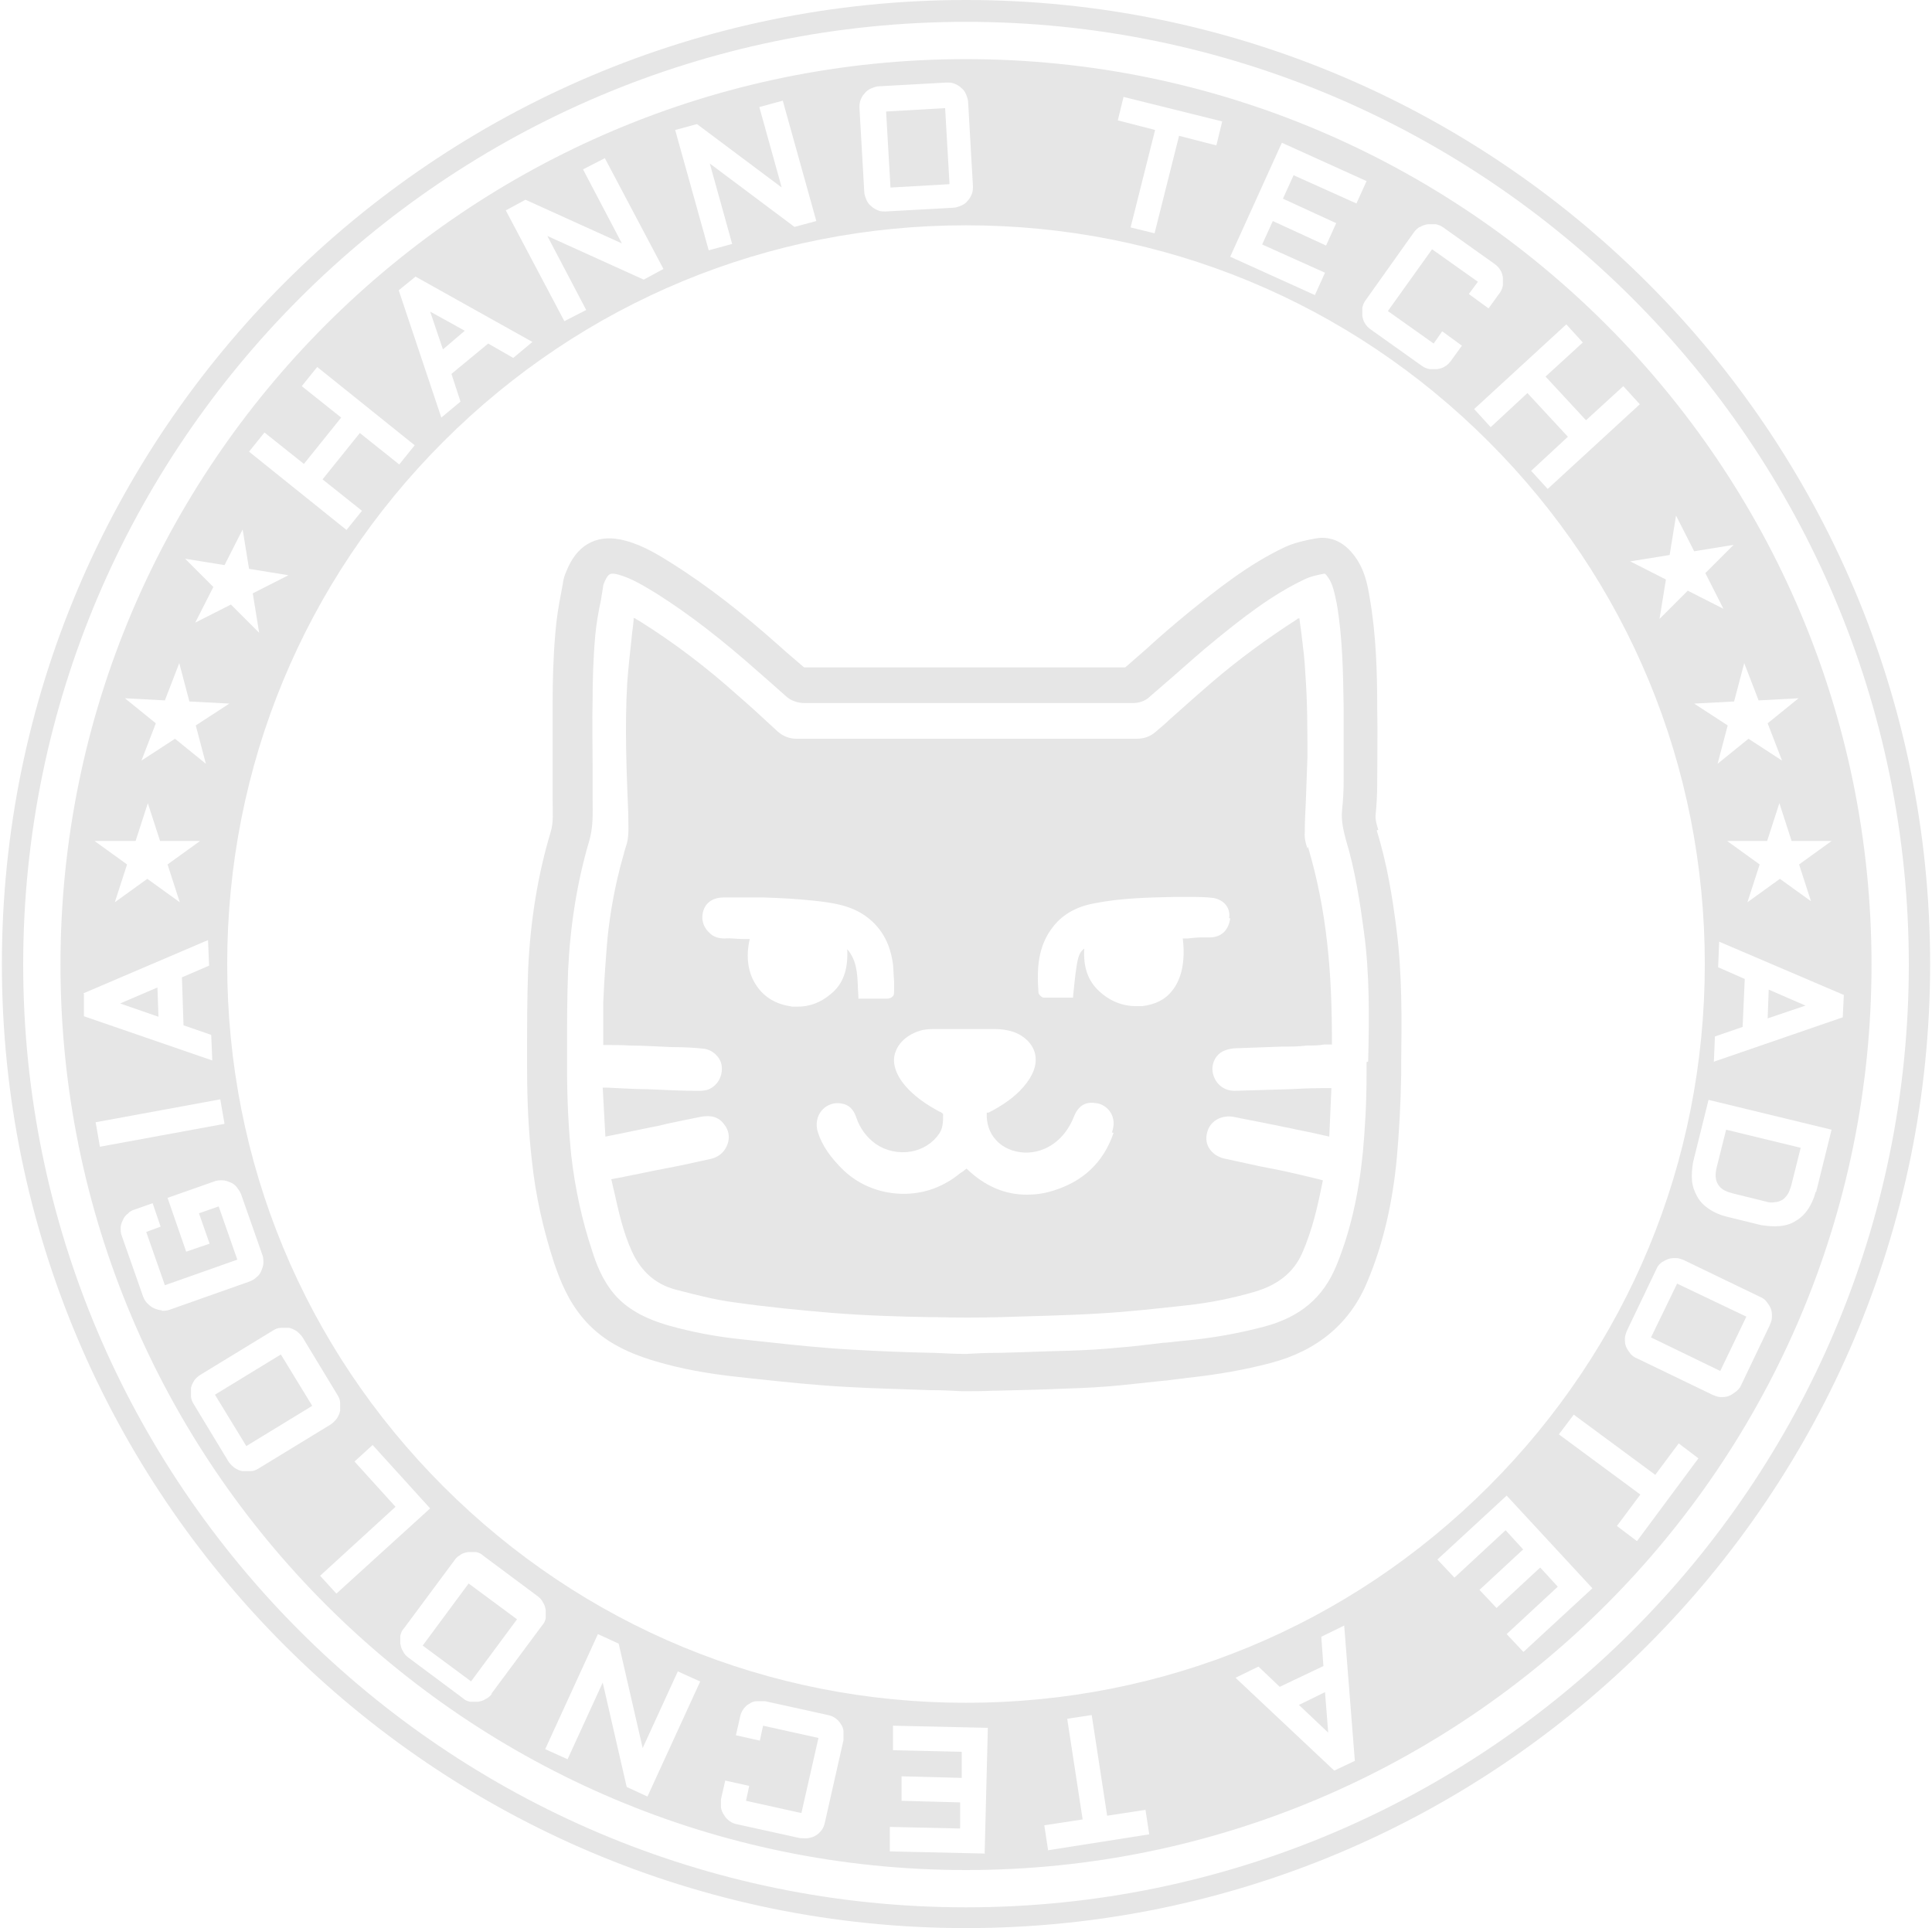 <svg width="513" height="512" viewBox="0 0 513 512" fill="none" xmlns="http://www.w3.org/2000/svg">
<path d="M347.161 225.308C346.737 224.035 346.312 222.621 346.454 221.207C346.454 218.378 346.595 215.549 346.736 212.862C346.878 209.043 347.02 204.942 347.161 201.123C347.161 193.627 347.161 186.13 346.595 178.776C346.454 175.381 346.029 172.128 345.605 168.592C345.464 167.178 345.181 165.764 345.039 164.208C345.039 164.208 345.039 164.208 344.898 164.208C344.615 164.208 344.474 164.349 344.332 164.491C336.412 169.582 328.915 175.098 322.126 180.897C318.166 184.292 314.206 187.828 310.388 191.222C309.256 192.354 307.983 193.344 306.852 194.334C305.437 195.607 303.74 196.173 301.76 196.173C271.634 196.173 241.65 196.173 211.524 196.173C209.543 196.173 207.846 195.465 206.432 194.192C202.613 190.656 198.936 187.262 195.966 184.716C187.621 177.22 178.852 170.572 169.8 164.915C169.376 164.632 168.951 164.491 168.668 164.208C168.668 164.208 168.385 164.208 168.244 164.066C168.244 164.349 168.244 164.491 168.244 164.632C168.102 166.329 167.82 168.027 167.678 169.724C167.254 173.543 166.829 177.503 166.546 181.322C165.839 193.344 166.405 205.649 166.83 216.256C166.83 216.539 166.83 216.822 166.83 217.105C166.83 219.651 167.112 222.48 166.122 225.025C165.981 225.45 165.839 226.016 165.698 226.44C165.698 226.581 165.698 226.864 165.557 227.006C163.294 234.926 162.021 242.281 161.314 249.07C160.889 254.161 160.465 259.536 160.182 266.184C160.182 268.729 160.182 271.417 160.182 274.104C160.182 275.235 160.182 276.367 160.182 277.498C160.182 277.498 160.182 277.498 160.323 277.498C160.606 277.498 160.889 277.498 161.172 277.498C163.152 277.498 165.273 277.498 167.254 277.64C170.931 277.64 174.891 277.923 178.568 278.064H179.134C181.68 278.064 184.367 278.206 186.913 278.488C189.176 278.771 191.157 280.61 191.581 282.732C192.005 285.136 191.015 287.54 189.035 288.813C187.62 289.803 185.923 289.662 184.509 289.662C180.266 289.662 176.164 289.379 171.921 289.238C168.385 289.238 164.849 288.955 161.172 288.813C160.889 288.813 160.606 288.813 160.323 288.813C160.323 288.813 160.182 288.813 160.04 288.813L160.747 301.825L164.283 301.118C167.112 300.553 169.8 299.987 172.487 299.421C174.043 299.138 175.457 298.855 177.013 298.431C179.841 297.865 182.953 297.158 185.923 296.592C188.752 296.027 190.874 296.592 192.288 298.572C193.561 300.128 193.844 302.108 193.137 303.947C192.43 305.927 190.732 307.342 188.611 307.766C184.792 308.614 180.973 309.463 177.296 310.17C176.306 310.312 175.315 310.595 174.325 310.736C171.497 311.302 168.809 311.867 165.981 312.433C164.849 312.716 163.576 312.858 162.303 313.14C162.586 314.13 162.728 315.121 163.01 316.111C164.283 321.768 165.415 327.143 167.819 332.376C170.224 337.609 174.043 341.003 179.276 342.418C184.226 343.691 189.459 345.105 194.834 345.812C203.744 347.085 212.513 347.934 220.999 348.641C229.768 349.348 238.821 349.631 247.448 349.772H248.863C254.096 349.914 259.471 349.914 265.269 349.772C273.473 349.49 282.807 349.348 292.001 348.782C299.497 348.358 306.993 347.509 314.772 346.661C321.42 345.954 327.501 344.681 333.3 342.984C339.382 341.145 343.484 337.892 345.747 332.8C348.575 326.435 349.99 319.788 351.263 313.423C350.555 313.282 349.707 312.999 348.999 312.858C347.302 312.433 345.464 312.009 343.625 311.585C340.655 310.877 337.684 310.312 334.714 309.746C331.461 309.039 328.208 308.332 324.955 307.624C323.258 307.2 321.844 306.21 320.995 304.796C320.147 303.381 320.146 301.684 320.712 300.128C321.702 297.441 324.531 296.027 327.642 296.592C330.895 297.3 334.29 297.865 337.543 298.572C339.24 298.855 340.796 299.28 342.493 299.563C344.898 300.128 347.444 300.553 349.848 301.118L352.96 301.825L353.526 288.955C353.243 288.955 352.96 288.955 352.677 288.955C351.97 288.955 351.263 288.955 350.697 288.955C347.868 288.955 345.181 289.096 342.352 289.238C337.543 289.379 332.593 289.521 327.784 289.662C325.097 289.662 322.834 287.965 322.126 285.277C321.419 282.732 322.692 280.044 324.955 279.054C325.945 278.63 327.218 278.347 328.491 278.347C332.451 278.206 336.411 278.064 340.372 277.923C342.635 277.923 344.756 277.923 347.019 277.64C348.575 277.64 350.131 277.64 351.687 277.357C352.394 277.357 352.96 277.357 353.667 277.357C353.667 277.216 353.667 277.074 353.667 276.933C353.667 267.881 353.384 258.97 352.394 250.343C351.404 241.432 349.707 232.946 347.303 224.884L347.161 225.308ZM209.685 267.174C206.007 266.608 202.896 264.769 200.916 261.799C198.653 258.546 197.945 254.161 199.077 249.353C198.511 249.353 197.804 249.353 197.238 249.353C195.683 249.353 193.985 249.07 192.43 249.211C190.874 249.211 189.318 248.787 188.327 247.655C187.196 246.665 186.489 245.109 186.489 243.695C186.489 240.442 188.611 238.321 192.147 238.321C195.682 238.321 199.218 238.321 202.754 238.321C207.705 238.462 211.947 238.745 216.049 239.169C221.282 239.735 226.374 240.442 230.618 243.837C234.295 246.807 236.416 250.767 237.123 256.142C237.264 257.556 237.265 259.112 237.406 260.526C237.406 261.375 237.406 262.082 237.406 262.93C237.406 263.779 237.406 264.345 236.982 264.628C236.558 265.052 236.133 265.193 235.285 265.193C233.729 265.193 232.032 265.193 230.334 265.193C229.627 265.193 228.92 265.193 228.213 265.193H227.93V264.911C227.93 263.921 227.789 262.93 227.789 262.082C227.647 258.546 227.506 255.01 224.96 252.04C225.243 257.556 223.828 261.516 220.292 264.203C217.746 266.325 214.776 267.315 211.806 267.315C208.836 267.315 210.533 267.315 209.826 267.174H209.685ZM295.678 300.835C292.991 308.756 287.475 313.848 279.413 316.252C277.15 316.959 274.887 317.242 272.624 317.242C266.825 317.242 261.451 314.979 256.642 310.312C256.076 310.736 255.651 311.16 255.086 311.443C253.813 312.433 252.54 313.423 251.126 314.13C242.64 318.939 231.325 317.666 224.111 310.877C220.575 307.483 218.313 304.23 217.181 300.694C216.474 298.572 216.898 296.309 218.312 294.754C219.585 293.339 221.566 292.632 223.546 293.056C225.384 293.339 226.657 294.612 227.364 296.734C228.354 299.704 230.193 302.108 232.597 303.806C235.285 305.644 238.679 306.352 241.932 305.786C245.044 305.22 247.731 303.523 249.428 300.977C250.418 299.421 250.419 297.865 250.419 295.885C250.419 295.885 250.277 295.461 249.428 295.178C246.317 293.481 242.356 291.076 239.528 287.258C236.982 283.722 237.123 280.893 237.83 279.196C238.82 276.508 241.508 274.387 244.902 273.538C246.175 273.255 247.448 273.255 248.438 273.255H248.58C253.671 273.255 259.046 273.255 264.279 273.255C265.976 273.255 267.532 273.538 268.946 273.963C271.916 274.953 274.038 277.074 274.745 279.479C275.452 282.024 274.745 284.712 272.624 287.54C270.502 290.369 267.674 292.632 263.572 294.895C263.148 295.037 262.865 295.319 262.441 295.461H262.016C261.875 298.29 262.723 300.835 264.421 302.674C266.259 304.796 269.088 305.927 272.058 306.069C277.716 306.21 282.666 302.674 285.071 296.734C286.202 293.764 288.04 292.491 290.869 292.915C292.566 293.056 293.981 294.047 294.83 295.319C295.82 296.875 295.961 298.714 295.254 300.694L295.678 300.835ZM326.653 243.837C326.228 247.09 324.248 248.928 321.137 248.928H320.854C320.288 248.928 319.722 248.928 319.156 248.928C317.883 248.928 316.611 249.07 315.338 249.211H314.065C314.772 255.152 313.782 259.96 311.236 263.072C309.398 265.476 306.71 266.749 303.316 267.174C302.75 267.174 302.184 267.174 301.618 267.174C297.941 267.174 294.546 265.759 291.718 263.072C288.889 260.385 287.616 256.849 287.899 251.898C286.202 253.171 285.919 254.727 284.929 264.628V264.911H284.646C284.08 264.911 283.373 264.911 282.807 264.911C280.969 264.911 278.989 264.911 277.15 264.911C276.584 264.911 275.736 264.062 275.736 263.496C275.311 257.414 275.453 251.191 279.837 245.817C282.383 242.705 285.919 240.725 290.586 239.876C297.658 238.462 305.013 238.321 311.943 238.179C313.216 238.179 314.489 238.179 315.62 238.179C317.742 238.179 320.147 238.179 322.268 238.462C325.097 239.028 326.794 241.149 326.37 243.837H326.653Z" fill="#E6E6E6"/>
<path d="M365.972 220.358C365.547 218.944 365.123 217.529 365.265 216.398C365.547 213.569 365.689 210.741 365.689 207.912C365.689 201.264 365.831 194.758 365.689 187.969C365.689 178.493 365.406 168.592 363.709 158.833C363.143 155.439 362.436 151.196 359.466 147.377C355.788 142.568 351.546 142.568 349.283 142.992C347.02 143.417 344.049 143.983 341.22 145.255C331.32 149.923 322.975 156.712 315.762 162.511C311.802 165.764 307.983 169.017 304.305 172.411C302.467 173.967 300.628 175.664 298.789 177.22C269.371 177.22 240.659 177.22 213.504 177.22C211.241 175.24 208.978 173.401 207.139 171.704C196.673 162.369 187.62 155.439 178.71 149.781C175.316 147.66 170.931 144.831 165.981 143.558C159.192 141.72 153.817 144.124 150.847 150.63C150.422 151.62 149.857 152.752 149.574 154.166C149.433 155.297 149.15 156.429 149.008 157.419C148.301 160.955 147.735 164.491 147.452 168.168C146.887 174.674 146.745 181.18 146.745 186.131C146.745 191.929 146.745 197.728 146.745 203.527C146.745 205.507 146.745 207.629 146.745 209.609C146.745 210.599 146.745 211.589 146.745 212.579C146.745 215.549 147.028 218.378 146.18 221.065C142.785 232.38 140.805 244.685 140.239 257.415C139.956 264.911 139.957 272.407 139.957 279.761V283.439C139.957 293.056 140.381 300.835 141.229 308.19C142.219 317.666 144.341 326.86 147.17 335.487C148.726 340.013 150.847 345.388 154.807 350.055C159.333 355.43 165.415 358.966 174.184 361.512C180.831 363.492 187.903 364.765 195.682 365.613L200.916 366.179C208.836 367.028 216.898 367.876 224.96 368.301C232.456 368.725 239.811 368.866 246.883 369.149H247.165C250.135 369.149 252.822 369.291 255.51 369.432H255.793C258.48 369.432 261.168 369.432 263.713 369.291H264.562C270.927 369.149 277.008 369.008 283.231 368.725C288.323 368.584 292.991 368.301 297.375 367.876C301.477 367.452 305.437 367.028 309.397 366.604H309.68C311.519 366.321 313.358 366.179 315.196 365.896C323.117 365.048 330.472 363.775 337.402 361.936C349.848 358.683 358.617 351.328 363.143 340.155C367.245 330.396 369.791 319.505 370.922 307.2C371.488 300.694 371.912 293.622 372.054 285.419V282.307C372.195 270.568 372.336 258.546 370.78 246.524C369.79 238.745 368.376 229.551 365.548 220.5L365.972 220.358ZM362.861 282.024V285.136C362.861 293.057 362.436 299.845 361.87 306.069C360.739 317.384 358.476 327.284 354.798 336.195C351.262 344.681 345.181 349.773 335.563 352.318C329.057 354.016 322.268 355.289 314.772 355.996C312.933 356.137 311.094 356.42 309.256 356.561H308.973C305.154 356.986 301.194 357.552 297.233 357.834C292.99 358.259 288.465 358.542 283.656 358.683C277.574 358.824 271.492 359.107 265.128 359.249H264.279C261.733 359.249 259.046 359.39 256.5 359.532C253.813 359.532 250.984 359.39 248.155 359.249H247.872C240.8 359.107 233.588 358.824 226.374 358.4C218.454 357.976 210.533 357.127 202.754 356.279L197.521 355.713C190.308 355.006 183.801 353.733 177.72 352.035C170.789 350.055 166.263 347.368 163.01 343.549C160.04 340.013 158.343 335.77 157.211 332.093C154.524 324.031 152.686 315.545 151.695 306.917C150.988 299.987 150.564 292.349 150.564 283.156V279.479C150.564 272.265 150.564 264.911 150.847 257.697C151.412 245.675 153.252 234.219 156.363 223.611C157.636 219.51 157.353 215.549 157.353 212.013C157.353 211.165 157.353 210.175 157.353 209.185C157.353 207.205 157.353 205.083 157.353 202.961C157.353 197.304 157.212 191.647 157.353 185.989C157.353 181.18 157.494 174.957 158.06 168.734C158.343 165.622 158.909 162.369 159.616 159.116C159.758 157.843 160.04 156.712 160.182 155.439C160.182 155.297 160.465 154.732 160.606 154.307C161.596 152.186 162.162 152.044 164.283 152.61C167.819 153.6 171.214 155.722 174.467 157.702C182.953 163.076 191.581 169.724 201.623 178.634C203.745 180.473 206.29 182.736 208.836 184.999C210.109 186.131 211.948 186.696 213.645 186.696C241.367 186.696 270.643 186.696 300.769 186.696C302.467 186.696 304.164 186.131 305.296 184.999C307.417 183.16 309.539 181.322 311.66 179.483C315.338 176.23 319.015 172.977 322.834 169.865C329.623 164.349 337.402 158.126 346.312 153.883C348.009 153.034 350.131 152.61 351.687 152.327C351.687 152.327 351.97 152.327 352.535 153.176C353.95 155.015 354.374 157.702 354.94 160.248C356.496 169.3 356.637 178.634 356.778 187.969C356.778 194.475 356.778 200.981 356.778 207.487C356.778 209.892 356.637 212.579 356.354 215.125C356.071 218.095 356.778 220.641 357.344 222.904C359.89 231.249 361.163 240.018 362.153 247.372C363.709 258.687 363.567 270.427 363.285 281.883L362.861 282.024Z" fill="#E6E6E6"/>
<path d="M469.362 270.426L479.404 267.032L469.645 262.789L469.362 270.426Z" fill="#E6E6E6"/>
<path d="M124.434 420.491L112.235 436.977L125.082 446.483L137.281 429.998L124.434 420.491Z" fill="#E6E6E6"/>
<path d="M250.958 28.712L235.285 29.615L236.449 49.807L252.122 48.903L250.958 28.712Z" fill="#E6E6E6"/>
<path d="M438.387 355.147L456.774 364.057L463.704 349.631L445.318 340.862L438.387 355.147Z" fill="#E6E6E6"/>
<path d="M459.745 316.818L468.938 319.081C469.787 319.364 470.635 319.364 471.342 319.222C472.049 319.222 472.616 318.939 473.181 318.656C473.747 318.374 474.171 317.808 474.596 317.242C475.02 316.676 475.302 315.828 475.585 314.979L478.132 304.796L458.33 299.987L455.784 310.17C455.36 312.009 455.502 313.423 456.209 314.555C456.916 315.686 458.047 316.393 459.886 316.818H459.745Z" fill="#E6E6E6"/>
<path d="M31.899 266.466L42.082 270.002L41.8 262.223L31.899 266.466Z" fill="#E6E6E6"/>
<path d="M256.5 15.7C123.974 15.7 16.058 123.474 16.058 256.142C16.058 388.809 123.833 496.584 256.5 496.584C389.167 496.584 496.942 388.809 496.942 256.142C496.942 123.474 389.167 15.7 256.5 15.7ZM481.242 239.594L472.615 233.37L463.988 239.594L467.24 229.552L458.613 223.328H469.22L472.474 213.286L475.727 223.328H486.334L477.706 229.552L480.96 239.594H481.242ZM463.139 176.089L466.957 185.989L477.565 185.423L469.362 192.071L473.181 201.972L464.27 196.173L456.067 202.82L458.754 192.637L449.844 186.838L460.452 186.272L463.139 176.089ZM452.673 256C452.673 308.473 432.306 357.693 395.249 394.749C358.193 431.806 308.973 452.173 256.5 452.173C204.027 452.173 154.807 431.806 117.751 394.749C80.694 357.693 60.327 308.473 60.327 256C60.327 203.527 80.694 154.307 117.751 117.251C154.807 80.195 204.027 59.828 256.5 59.828C308.973 59.828 358.193 80.195 395.249 117.251C432.306 154.307 452.673 203.527 452.673 256ZM445.035 136.911L449.844 146.387L460.31 144.69L452.814 152.186L457.623 161.662L448.146 156.853L440.651 164.349L442.347 153.883L432.872 149.074L443.338 147.377L445.035 136.911ZM420.283 90.944L410.383 99.996L421.132 111.594L431.032 102.542L435.417 107.351L410.949 129.839L406.564 125.03L416.323 115.978L405.574 104.38L395.815 113.432L391.43 108.623L415.899 86.135L420.283 90.944ZM377.145 60.252C377.711 59.828 378.418 59.687 379.126 59.545C379.833 59.545 380.54 59.545 381.247 59.545C381.954 59.687 382.661 59.969 383.227 60.394L396.946 70.153C397.512 70.577 398.078 71.143 398.36 71.709C398.785 72.274 398.926 72.981 399.068 73.689C399.068 74.396 399.068 75.103 399.068 75.81C398.926 76.517 398.644 77.225 398.22 77.79L395.249 81.892L390.016 78.073L392.421 74.82L380.257 66.192L368.518 82.599L380.681 91.227L382.944 87.974L388.177 91.793L385.207 95.894C384.783 96.46 384.217 97.026 383.651 97.309C383.085 97.733 382.378 97.874 381.671 98.016C381.388 98.016 381.105 98.016 380.823 98.016C380.54 98.016 379.974 98.016 379.55 98.016C378.843 97.874 378.135 97.591 377.57 97.167L363.85 87.408C363.284 86.984 362.719 86.418 362.436 85.852C362.011 85.287 361.87 84.579 361.729 83.872C361.729 83.165 361.729 82.458 361.729 81.751C361.87 81.043 362.153 80.336 362.577 79.77L375.448 61.667C375.872 61.101 376.438 60.535 377.004 60.252H377.145ZM340.372 37.905L362.86 48.089L360.173 54.029L343.483 46.533L340.655 52.756L354.798 59.262L352.111 65.203L337.968 58.696L335.139 64.92L351.828 72.416L349.141 78.356L326.653 68.173L340.372 37.905ZM298.365 25.742L324.531 32.248L322.975 38.612L313.075 36.067L306.568 61.95L300.204 60.394L306.71 34.511L296.809 31.965L298.365 25.6V25.742ZM228.496 26.59C228.779 25.883 229.061 25.317 229.627 24.752C230.051 24.186 230.617 23.762 231.325 23.479C232.032 23.196 232.739 22.913 233.446 22.913L251.267 21.923C251.974 21.923 252.681 21.923 253.388 22.206C254.095 22.489 254.661 22.772 255.227 23.337C255.793 23.762 256.217 24.327 256.5 25.035C256.783 25.742 257.066 26.449 257.066 27.156L258.338 49.362C258.338 50.069 258.339 50.776 258.056 51.483C257.773 52.19 257.49 52.756 256.924 53.322C256.5 53.888 255.934 54.312 255.227 54.595C254.52 54.878 253.813 55.16 253.106 55.16L235.285 56.151H235.001C234.436 56.151 233.729 56.151 233.163 55.868C232.456 55.585 231.89 55.302 231.325 54.736C230.759 54.312 230.334 53.746 230.051 53.039C229.768 52.332 229.485 51.625 229.485 50.917L228.213 28.712C228.213 28.005 228.213 27.297 228.496 26.59ZM185.075 32.955L207.563 49.786L201.623 28.429L207.846 26.732L216.756 58.696L210.957 60.252L188.469 43.421L194.41 64.778L188.186 66.475L179.276 34.511L185.075 32.955ZM139.532 53.039L165.132 64.637L154.807 44.977L160.606 42.007L176.164 71.426L170.931 74.254L145.331 62.657L155.656 82.316L149.857 85.287L134.299 55.868L139.532 53.039ZM110.255 73.406L141.371 90.802L136.279 95.046L129.631 91.227L119.872 99.289L122.277 106.643L117.185 110.886L105.87 77.083L110.396 73.406H110.255ZM70.228 114.847L80.695 123.191L90.595 110.886L80.128 102.542L84.231 97.45L110.113 118.241L106.012 123.333L95.546 114.988L85.645 127.293L96.111 135.638L92.01 140.73L66.126 119.938L70.228 114.847ZM59.62 150.064L64.43 140.588L66.126 151.054L76.593 152.752L67.117 157.56L68.814 168.027L61.318 160.531L51.841 165.339L56.651 155.863L49.154 148.367L59.62 150.064ZM43.78 185.989L47.598 176.089L50.286 186.272L60.894 186.838L51.983 192.637L54.67 202.82L46.467 196.173L37.557 201.972L41.375 192.071L33.172 185.423L43.78 185.989ZM36.001 223.328L39.253 213.286L42.507 223.328H53.115L44.487 229.552L47.74 239.594L39.112 233.37L30.485 239.594L33.737 229.552L25.11 223.328H35.718H36.001ZM22.14 263.779L55.236 249.636L55.519 256.425L48.305 259.536L48.73 272.266L56.084 274.811L56.367 281.6L22.281 269.861V263.921L22.14 263.779ZM25.393 298.007L58.489 291.925L59.62 298.431L26.524 304.513L25.393 298.007ZM42.931 347.934C42.224 347.934 41.517 347.651 40.809 347.368C40.244 347.085 39.678 346.661 39.112 346.095C38.546 345.53 38.264 344.964 37.981 344.257L32.323 328.133C32.04 327.426 32.04 326.719 32.04 326.011C32.04 325.304 32.324 324.597 32.606 324.031C32.889 323.324 33.313 322.758 33.879 322.334C34.021 322.334 34.162 322.051 34.303 321.91C34.727 321.627 35.152 321.344 35.718 321.202L40.526 319.505L42.648 325.728L38.829 327.143L43.78 341.286L63.015 334.498L58.065 320.354L52.831 322.193L55.66 330.254L49.437 332.376L44.487 318.091L56.933 313.706C57.64 313.423 58.347 313.423 59.054 313.423C59.762 313.423 60.469 313.706 61.176 313.989C61.883 314.272 62.449 314.696 62.874 315.262C63.298 315.828 63.722 316.394 64.005 317.101L69.662 333.225C69.945 333.932 69.945 334.639 69.945 335.346C69.945 336.053 69.663 336.76 69.38 337.468C69.097 338.175 68.672 338.741 68.106 339.165C67.541 339.731 66.975 340.014 66.268 340.296L45.053 347.793C44.345 348.075 43.638 348.075 42.931 348.075V347.934ZM66.409 390.648C65.702 390.648 64.995 390.648 64.288 390.648C63.581 390.506 63.015 390.223 62.308 389.799C61.742 389.375 61.176 388.809 60.752 388.243L51.417 372.827C50.993 372.12 50.71 371.412 50.71 370.705C50.71 369.998 50.71 369.291 50.71 368.584C50.851 367.877 51.134 367.311 51.559 366.604C51.842 366.179 52.266 365.755 52.831 365.331C52.831 365.331 53.114 365.189 53.255 365.048L72.491 353.309C73.198 352.884 73.764 352.601 74.612 352.601C75.32 352.601 76.027 352.601 76.734 352.601C77.441 352.743 78.007 353.026 78.714 353.45C79.28 353.874 79.846 354.44 80.27 355.006L89.605 370.422C90.029 371.13 90.312 371.695 90.312 372.544C90.312 373.251 90.312 373.958 90.312 374.665C90.171 375.373 89.888 375.938 89.463 376.646C89.039 377.211 88.473 377.777 87.907 378.201L68.673 389.941C67.965 390.365 67.4 390.648 66.551 390.648H66.409ZM85.079 418.369L105.021 400.124L94.131 388.102L98.94 383.717L114.215 400.548L89.322 423.178L84.938 418.369H85.079ZM130.622 449.768C130.197 450.334 129.631 450.9 128.924 451.183C128.358 451.607 127.651 451.748 126.944 451.89C126.237 451.89 125.53 451.89 124.822 451.89C124.115 451.748 123.408 451.465 122.843 450.9L108.416 440.151C107.85 439.726 107.284 439.161 107.001 438.453C106.577 437.888 106.436 437.18 106.294 436.473C106.294 435.766 106.294 435.059 106.294 434.352C106.436 433.644 106.719 432.937 107.285 432.372L120.721 414.268C121.004 413.843 121.428 413.419 121.852 413.136C121.994 413.136 122.135 412.995 122.277 412.853C122.843 412.429 123.55 412.288 124.257 412.146C124.964 412.146 125.671 412.146 126.378 412.146C127.086 412.288 127.793 412.57 128.358 413.136L142.785 423.885C143.351 424.31 143.917 424.875 144.2 425.583C144.624 426.148 144.765 426.856 144.907 427.563C144.907 428.27 144.907 428.977 144.907 429.684C144.765 430.391 144.482 431.099 143.916 431.664L130.48 449.768H130.622ZM171.921 477.065L166.405 474.52L160.04 446.798L150.706 467.165L144.765 464.478L158.767 433.927L164.283 436.473L170.648 464.195L179.983 443.828L185.923 446.515L171.921 477.065ZM223.97 462.073L219.019 483.996C218.878 484.703 218.595 485.41 218.171 485.976C217.746 486.542 217.18 487.107 216.615 487.39C216.049 487.815 215.342 487.956 214.635 488.098C213.927 488.239 213.22 488.098 212.372 488.098L195.682 484.42C194.975 484.279 194.268 483.996 193.702 483.572C193.137 483.147 192.571 482.582 192.288 482.016C191.864 481.45 191.581 480.743 191.439 480.036C191.439 479.328 191.439 478.621 191.439 477.773L192.57 472.822L198.935 474.237L198.087 478.197L212.796 481.45L217.322 461.507L202.613 458.254L201.764 462.215L195.399 460.8L196.531 455.85C196.673 455.143 196.956 454.436 197.38 453.87C197.804 453.304 198.228 452.88 198.653 452.597C198.653 452.597 198.794 452.597 198.935 452.456C199.501 452.031 200.209 451.748 200.916 451.748C201.623 451.748 202.33 451.748 203.178 451.748L219.868 455.426C220.575 455.567 221.282 455.85 221.848 456.274C222.414 456.699 222.98 457.264 223.262 457.83C223.687 458.396 223.97 459.103 223.97 459.81C223.97 460.517 223.97 461.225 223.97 462.073ZM261.309 492.199L236.275 491.633V485.127C236.416 485.127 254.944 485.552 254.944 485.552V478.621C255.085 478.621 239.386 478.197 239.386 478.197V471.691C239.527 471.691 255.369 472.115 255.369 472.115V465.185C255.51 465.185 237.123 464.76 237.123 464.76V458.254C237.264 458.254 262.299 458.82 262.299 458.82L261.45 492.341L261.309 492.199ZM278.281 491.209L277.291 484.703L287.474 483.147L283.373 456.416L289.879 455.426L293.981 482.157L304.164 480.601L305.154 487.107L278.139 491.351L278.281 491.209ZM354.233 470.135L328.067 445.525L334.148 442.555L339.806 447.93L351.404 442.414L350.838 434.635L356.92 431.664L359.749 467.589L354.374 470.135H354.233ZM404.584 438.736L400.058 433.927L413.636 421.339L408.968 416.248L397.371 426.997L392.845 422.188L404.443 411.439L399.775 406.347L386.198 418.935L381.671 414.126L400.058 397.154L422.829 421.764L404.443 438.736H404.584ZM434.568 409.176L429.336 405.216L435.559 396.871L413.918 380.889L417.879 375.656L439.519 391.638L445.742 383.293L450.975 387.253L434.71 409.176H434.568ZM470.069 351.611L462.29 367.877C462.007 368.584 461.441 369.149 460.876 369.574C460.31 369.998 459.744 370.422 459.037 370.705C458.33 370.988 457.623 370.988 456.916 370.988C456.209 370.988 455.501 370.705 454.794 370.422L434.568 360.663C433.861 360.38 433.296 359.956 432.872 359.39C432.447 358.825 432.022 358.259 431.74 357.552C431.457 356.844 431.457 356.137 431.457 355.43C431.457 354.723 431.74 354.016 432.023 353.309L439.802 337.043C440.085 336.336 440.509 335.77 441.075 335.346C441.075 335.346 441.357 335.063 441.499 335.063C441.923 334.78 442.489 334.497 442.913 334.356C443.62 334.073 444.327 334.073 445.035 334.073C445.742 334.073 446.449 334.356 447.156 334.639L467.382 344.398C468.089 344.681 468.654 345.105 469.079 345.671C469.503 346.237 469.928 346.803 470.211 347.51C470.493 348.217 470.493 348.924 470.493 349.631C470.493 350.338 470.352 351.046 469.927 351.753L470.069 351.611ZM482.091 316.535C481.667 318.232 480.96 319.788 480.111 321.061C479.263 322.334 478.131 323.466 476.858 324.173C475.585 325.021 474.171 325.446 472.474 325.587C470.918 325.728 469.221 325.587 467.523 325.304L458.33 323.041C456.633 322.617 455.077 321.91 453.804 321.061C452.531 320.212 451.399 319.081 450.692 317.808C449.985 316.535 449.419 315.121 449.278 313.565C449.136 312.009 449.278 310.312 449.561 308.615L453.662 292.067L486.334 299.987L482.233 316.535H482.091ZM455.077 282.025L455.36 275.236L462.714 272.69L463.28 259.961L456.209 256.849L456.491 250.06L489.587 264.204L489.305 270.144L455.218 281.883L455.077 282.025Z" fill="#E6E6E6"/>
<path d="M74.579 359.673L57.075 370.358L65.401 384L82.906 373.315L74.579 359.673Z" fill="#E6E6E6"/>
<path d="M123.408 87.832L114.215 82.74L117.609 92.782L123.408 87.832Z" fill="#E6E6E6"/>
<path d="M344.898 452.738L352.677 460.093L351.828 449.344L344.898 452.738Z" fill="#E6E6E6"/>
<path d="M256.5 0C115.346 0 0.5 114.846 0.5 256C0.5 397.154 115.346 512 256.5 512C397.654 512 512.5 397.154 512.5 256C512.5 114.846 397.654 0 256.5 0ZM256.5 506.484C118.458 506.484 6.157 394.183 6.157 256.141C6.157 118.099 118.458 5.799 256.5 5.799C394.542 5.799 506.843 118.099 506.843 256.141C506.843 394.183 394.542 506.484 256.5 506.484Z" fill="#E6E6E6"/>
</svg>
